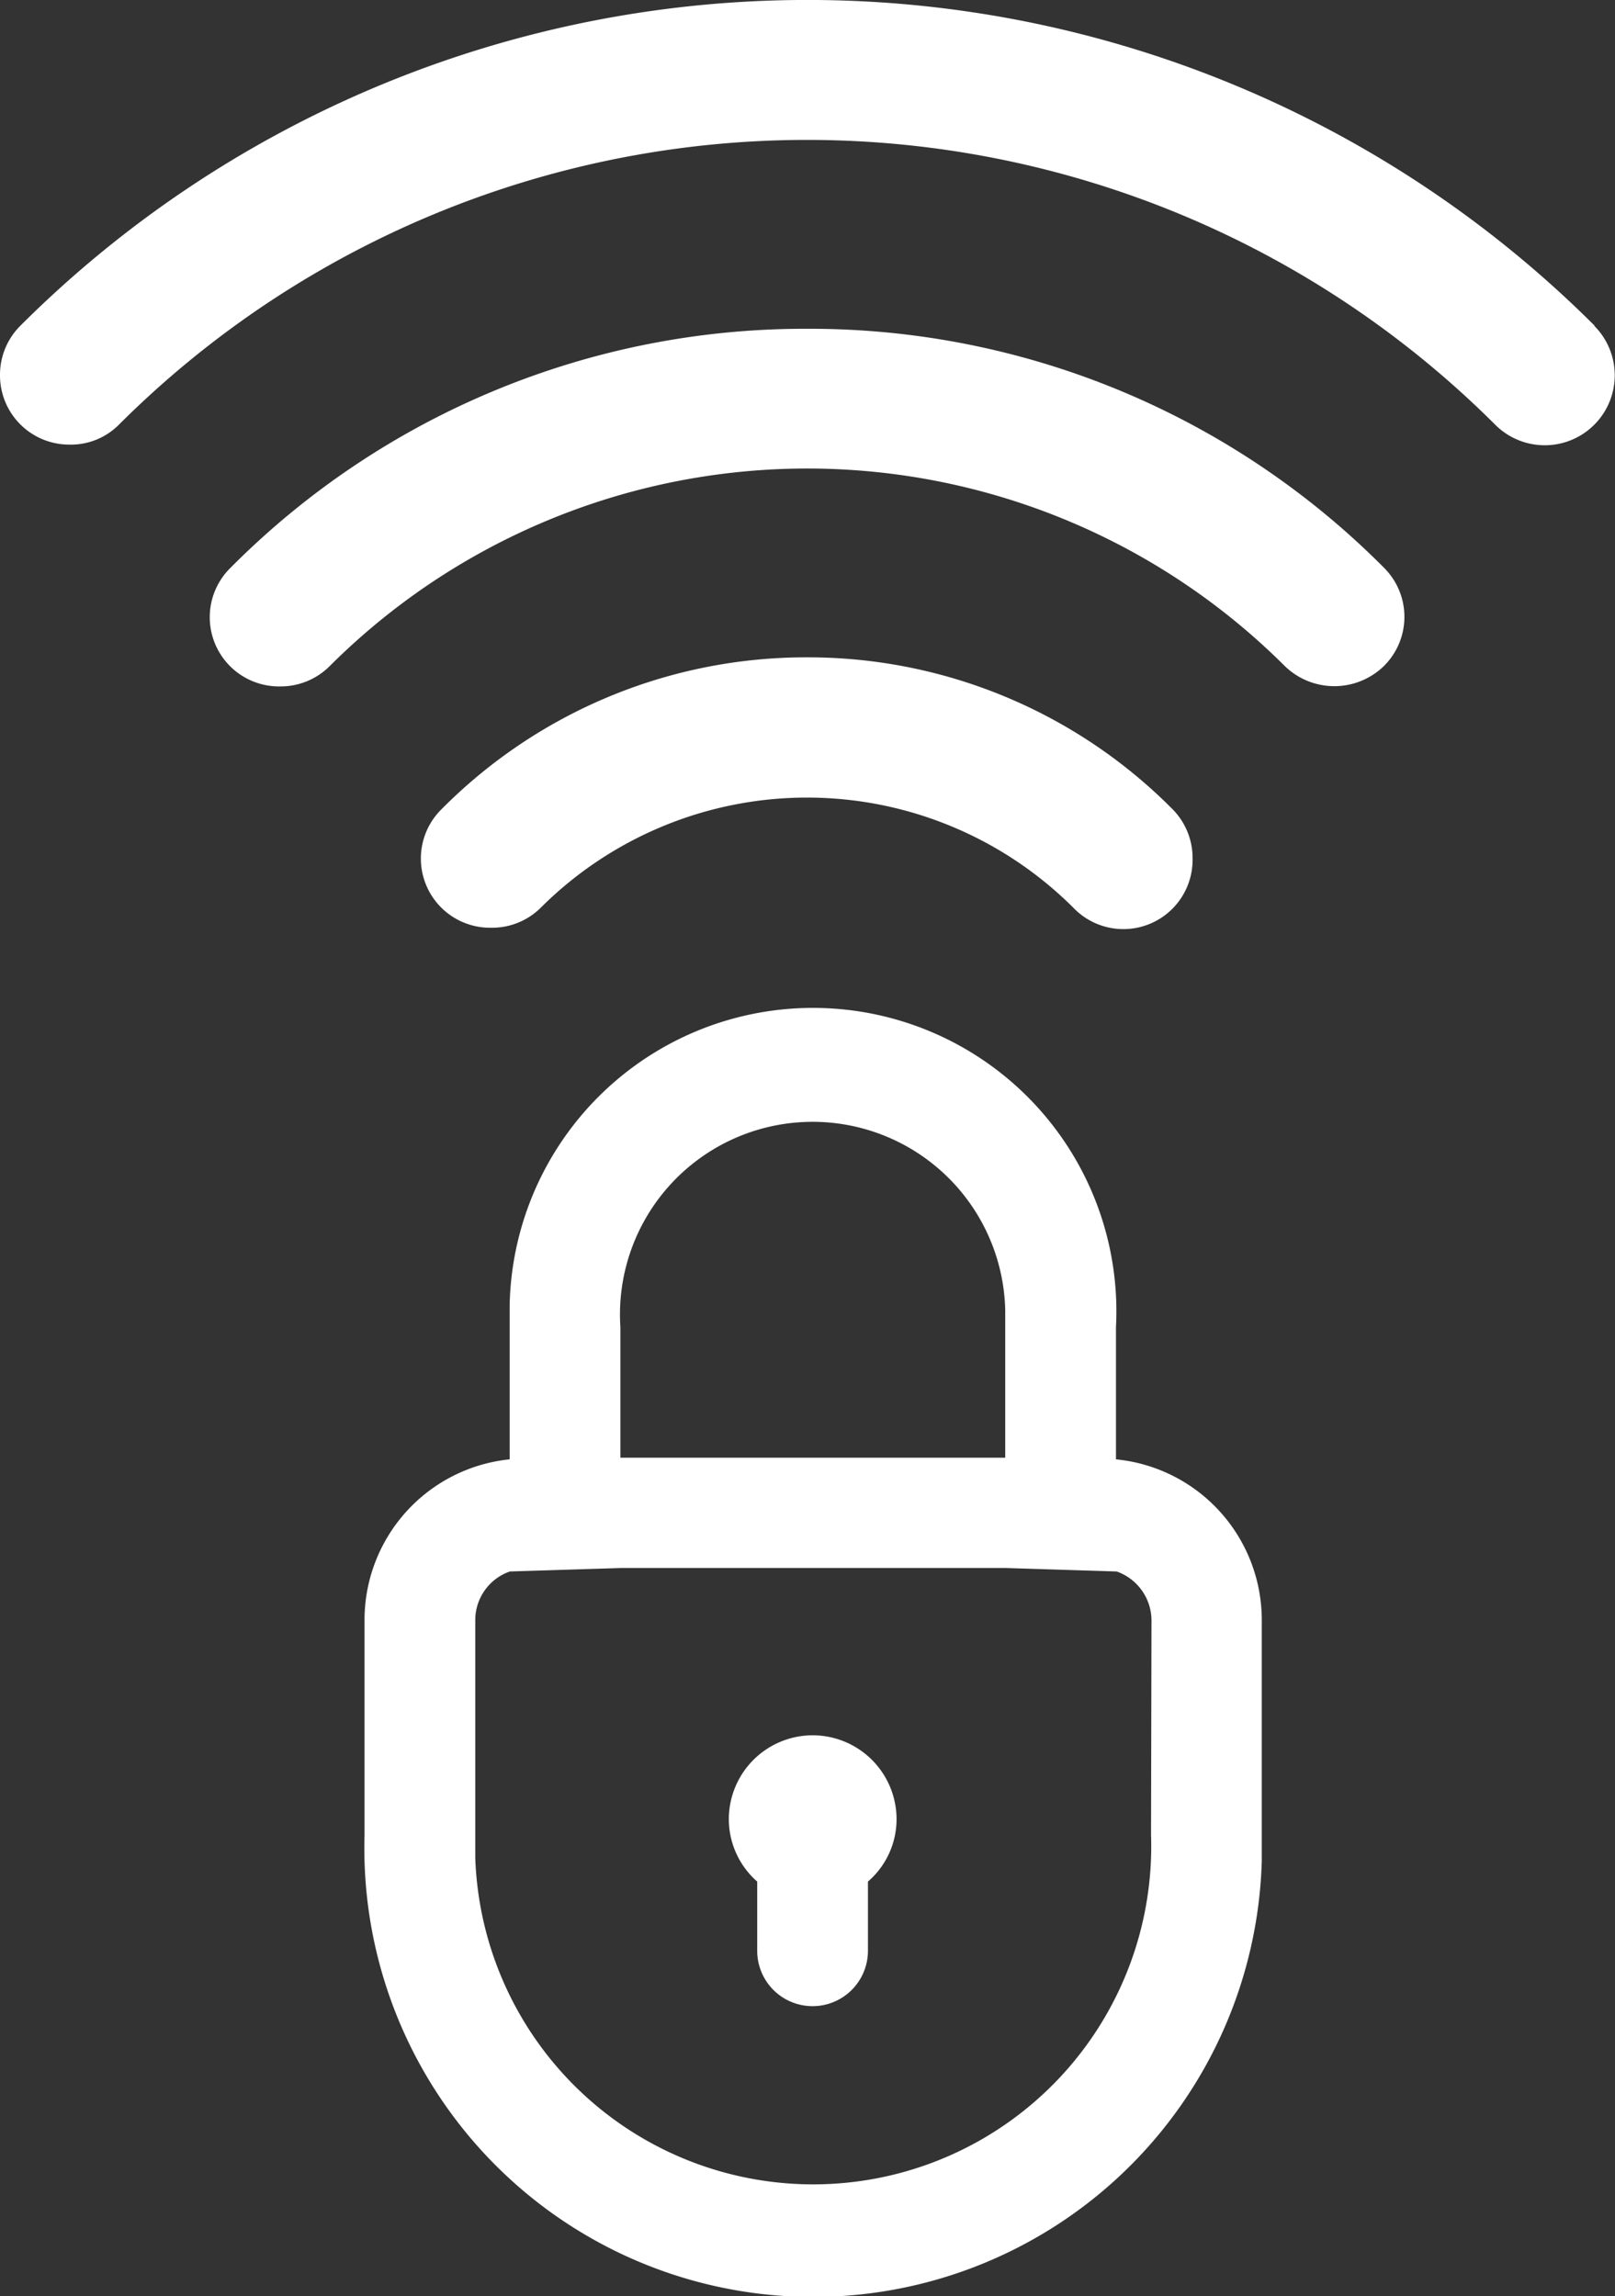 <svg xmlns="http://www.w3.org/2000/svg" viewBox="0 0 70 99.52"><rect x="0" y="0" width="70" height="99.52" fill="#333333" stroke="none"/><defs><style>.cls-1{fill:#fff;}</style></defs><g id="Layer_2" data-name="Layer 2"><g id="Layer_13" data-name="Layer 13"><path class="cls-1" d="M69.12,14.12a48.28,48.28,0,0,0-68.24,0A3,3,0,0,0,0,16.27a3,3,0,0,0,3,3H3a2.93,2.93,0,0,0,2.15-.86,42.21,42.21,0,0,1,59.66,0,3,3,0,0,0,4.29-4.29Z"/><path class="cls-1" d="M35,14.25A35.08,35.08,0,0,0,10,24.6a3,3,0,0,0,2.15,5.15h0a3,3,0,0,0,2.14-.88,29.3,29.3,0,0,1,41.4,0,3.08,3.08,0,0,0,4.29,0,3,3,0,0,0,0-4.27A35.08,35.08,0,0,0,35,14.25Z"/><path class="cls-1" d="M35,28.49a22.24,22.24,0,0,0-15.85,6.57,3,3,0,0,0,2.06,5.15h.08a3,3,0,0,0,2.14-.86,16.34,16.34,0,0,1,23.1,0l0,0a3,3,0,0,0,5.16-2.15,3,3,0,0,0-.88-2.14A22.24,22.24,0,0,0,35,28.49Z"/><path class="cls-1" d="M48.37,63.25V57.52a13.15,13.15,0,1,0-26.28-.92c0,.31,0,.61,0,.92v5.73a7,7,0,0,0-6.29,7v9.29a19.45,19.45,0,1,0,38.89,1.12c0-.37,0-.74,0-1.12V70.22A7,7,0,0,0,48.37,63.25ZM26.89,57.52a8.35,8.35,0,1,1,16.68-.73c0,.24,0,.49,0,.73v5.66H26.89Zm23,22a14.65,14.65,0,0,1-29.29,1c0-.32,0-.64,0-1V70.22a2.23,2.23,0,0,1,1.5-2.11h0l4.8-.15H43.61l4.79.15h0a2.26,2.26,0,0,1,1.51,2.11Z"/><path class="cls-1" d="M35.22,75.21a3.64,3.64,0,0,0-3.63,3.63h0a3.6,3.6,0,0,0,1.23,2.71v3a2.4,2.4,0,0,0,4.8,0v-3a3.57,3.57,0,0,0,1.24-2.71,3.64,3.64,0,0,0-3.64-3.63Z"/></g></g></svg>